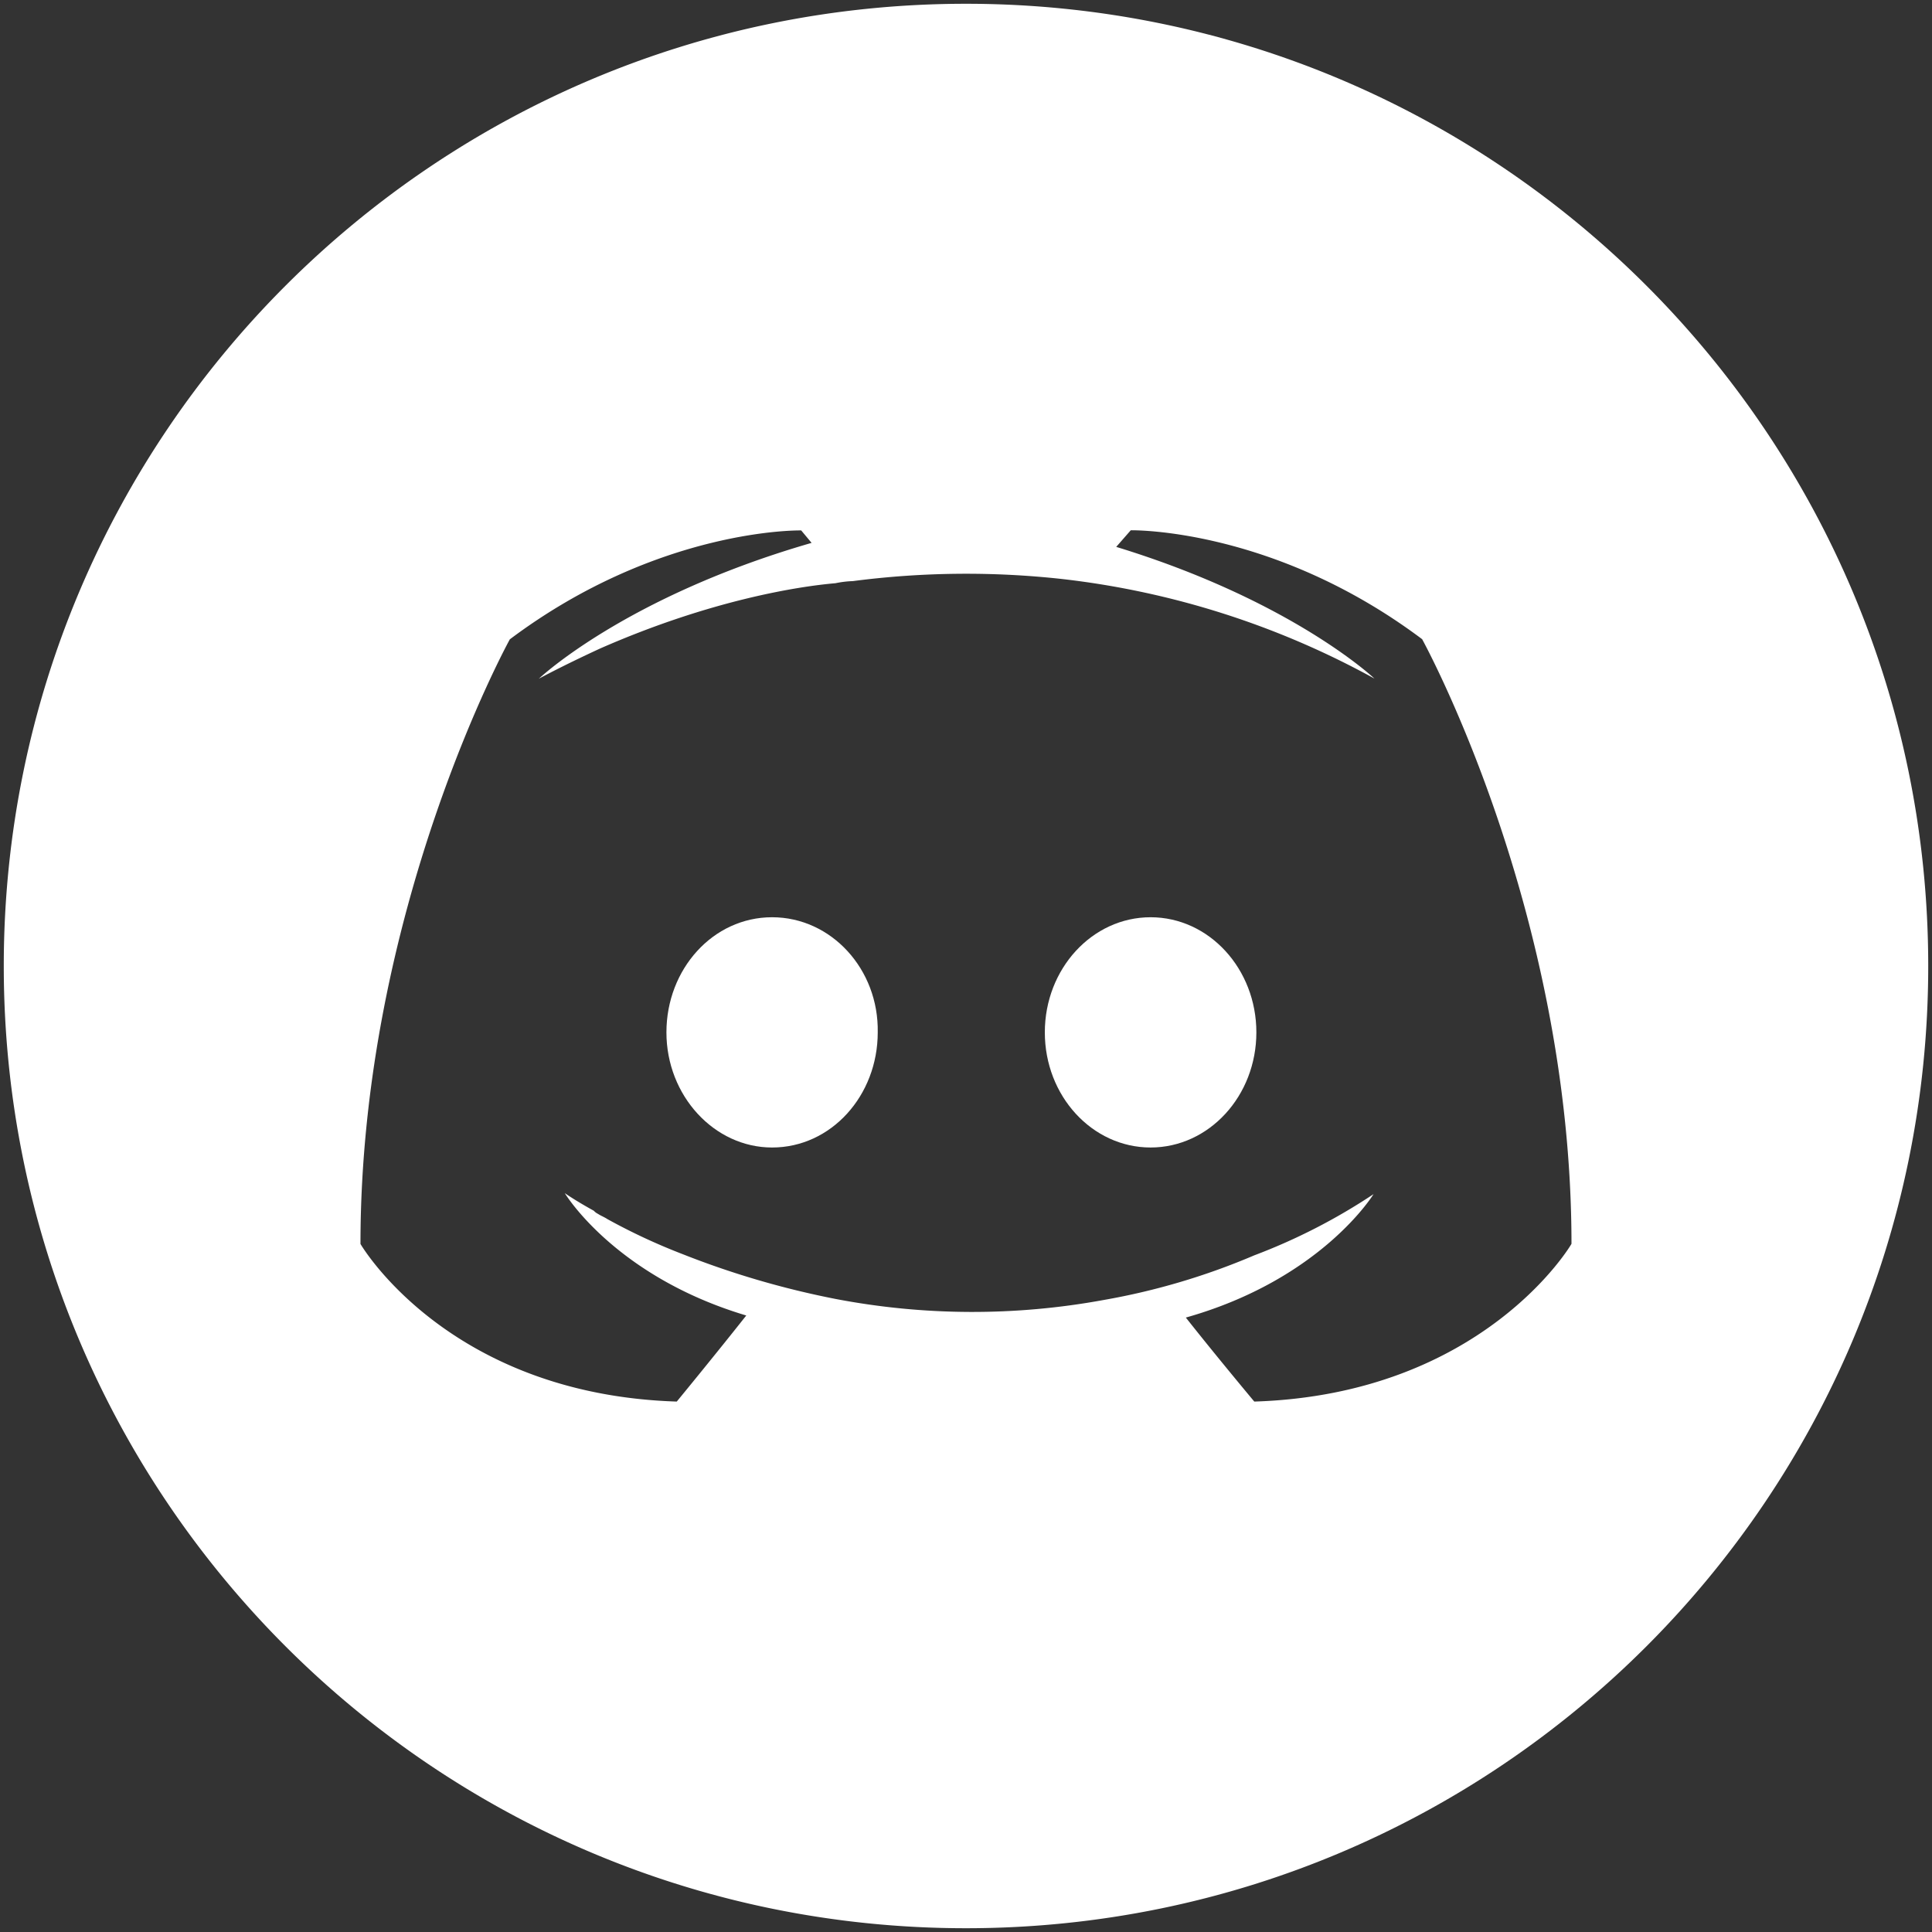 <svg id="Layer_1" data-name="Layer 1" xmlns="http://www.w3.org/2000/svg" viewBox="0 0 512 512"><rect x="0" y="0" width="512" height="512" fill="#333333" stroke="none"/><defs><style>.cls-1{fill:#fff;}</style></defs><path class="cls-1" d="M204.61,243.08c-15.67,0-28,13.75-28,30.51s12.65,30.51,28,30.51c15.66,0,28-13.75,28-30.51C232.91,256.83,220.27,243.08,204.61,243.08Z"/><ellipse class="cls-1" cx="304.92" cy="273.59" rx="28.03" ry="30.51"/><path class="cls-1" d="M256,1C115.17,1,1,115.17,1,256S115.17,511,256,511,511,396.83,511,256,396.83,1,256,1Zm76.4,370.43s-9.89-11.82-18.14-22.26C350.27,339,364,316.46,364,316.46a157.24,157.24,0,0,1-31.61,16.22,181,181,0,0,1-39.85,11.82,192.61,192.61,0,0,1-71.18-.28A230.38,230.38,0,0,1,181,332.4a160.16,160.16,0,0,1-20.06-9.34c-.83-.55-1.65-.83-2.47-1.37a3.73,3.73,0,0,1-1.1-.83c-5-2.75-7.7-4.67-7.7-4.67s13.19,22,48.1,32.43c-8.25,10.44-18.42,22.81-18.42,22.81-60.73-1.92-83.82-41.77-83.82-41.77,0-88.5,39.58-160.23,39.58-160.23,39.57-29.68,77.22-28.86,77.22-28.86l2.75,3.3c-49.47,14.29-72.28,36-72.28,36s6-3.29,16.22-8c29.4-12.91,52.76-16.49,62.38-17.31A26.56,26.56,0,0,1,226,154a232.44,232.44,0,0,1,55.52-.55,224,224,0,0,1,82.72,26.38s-21.71-20.61-68.43-34.9l3.85-4.4s37.65-.82,77.22,28.86c0,0,39.58,71.73,39.58,160.23C416.5,329.66,393.14,369.51,332.4,371.43Z"/></svg>